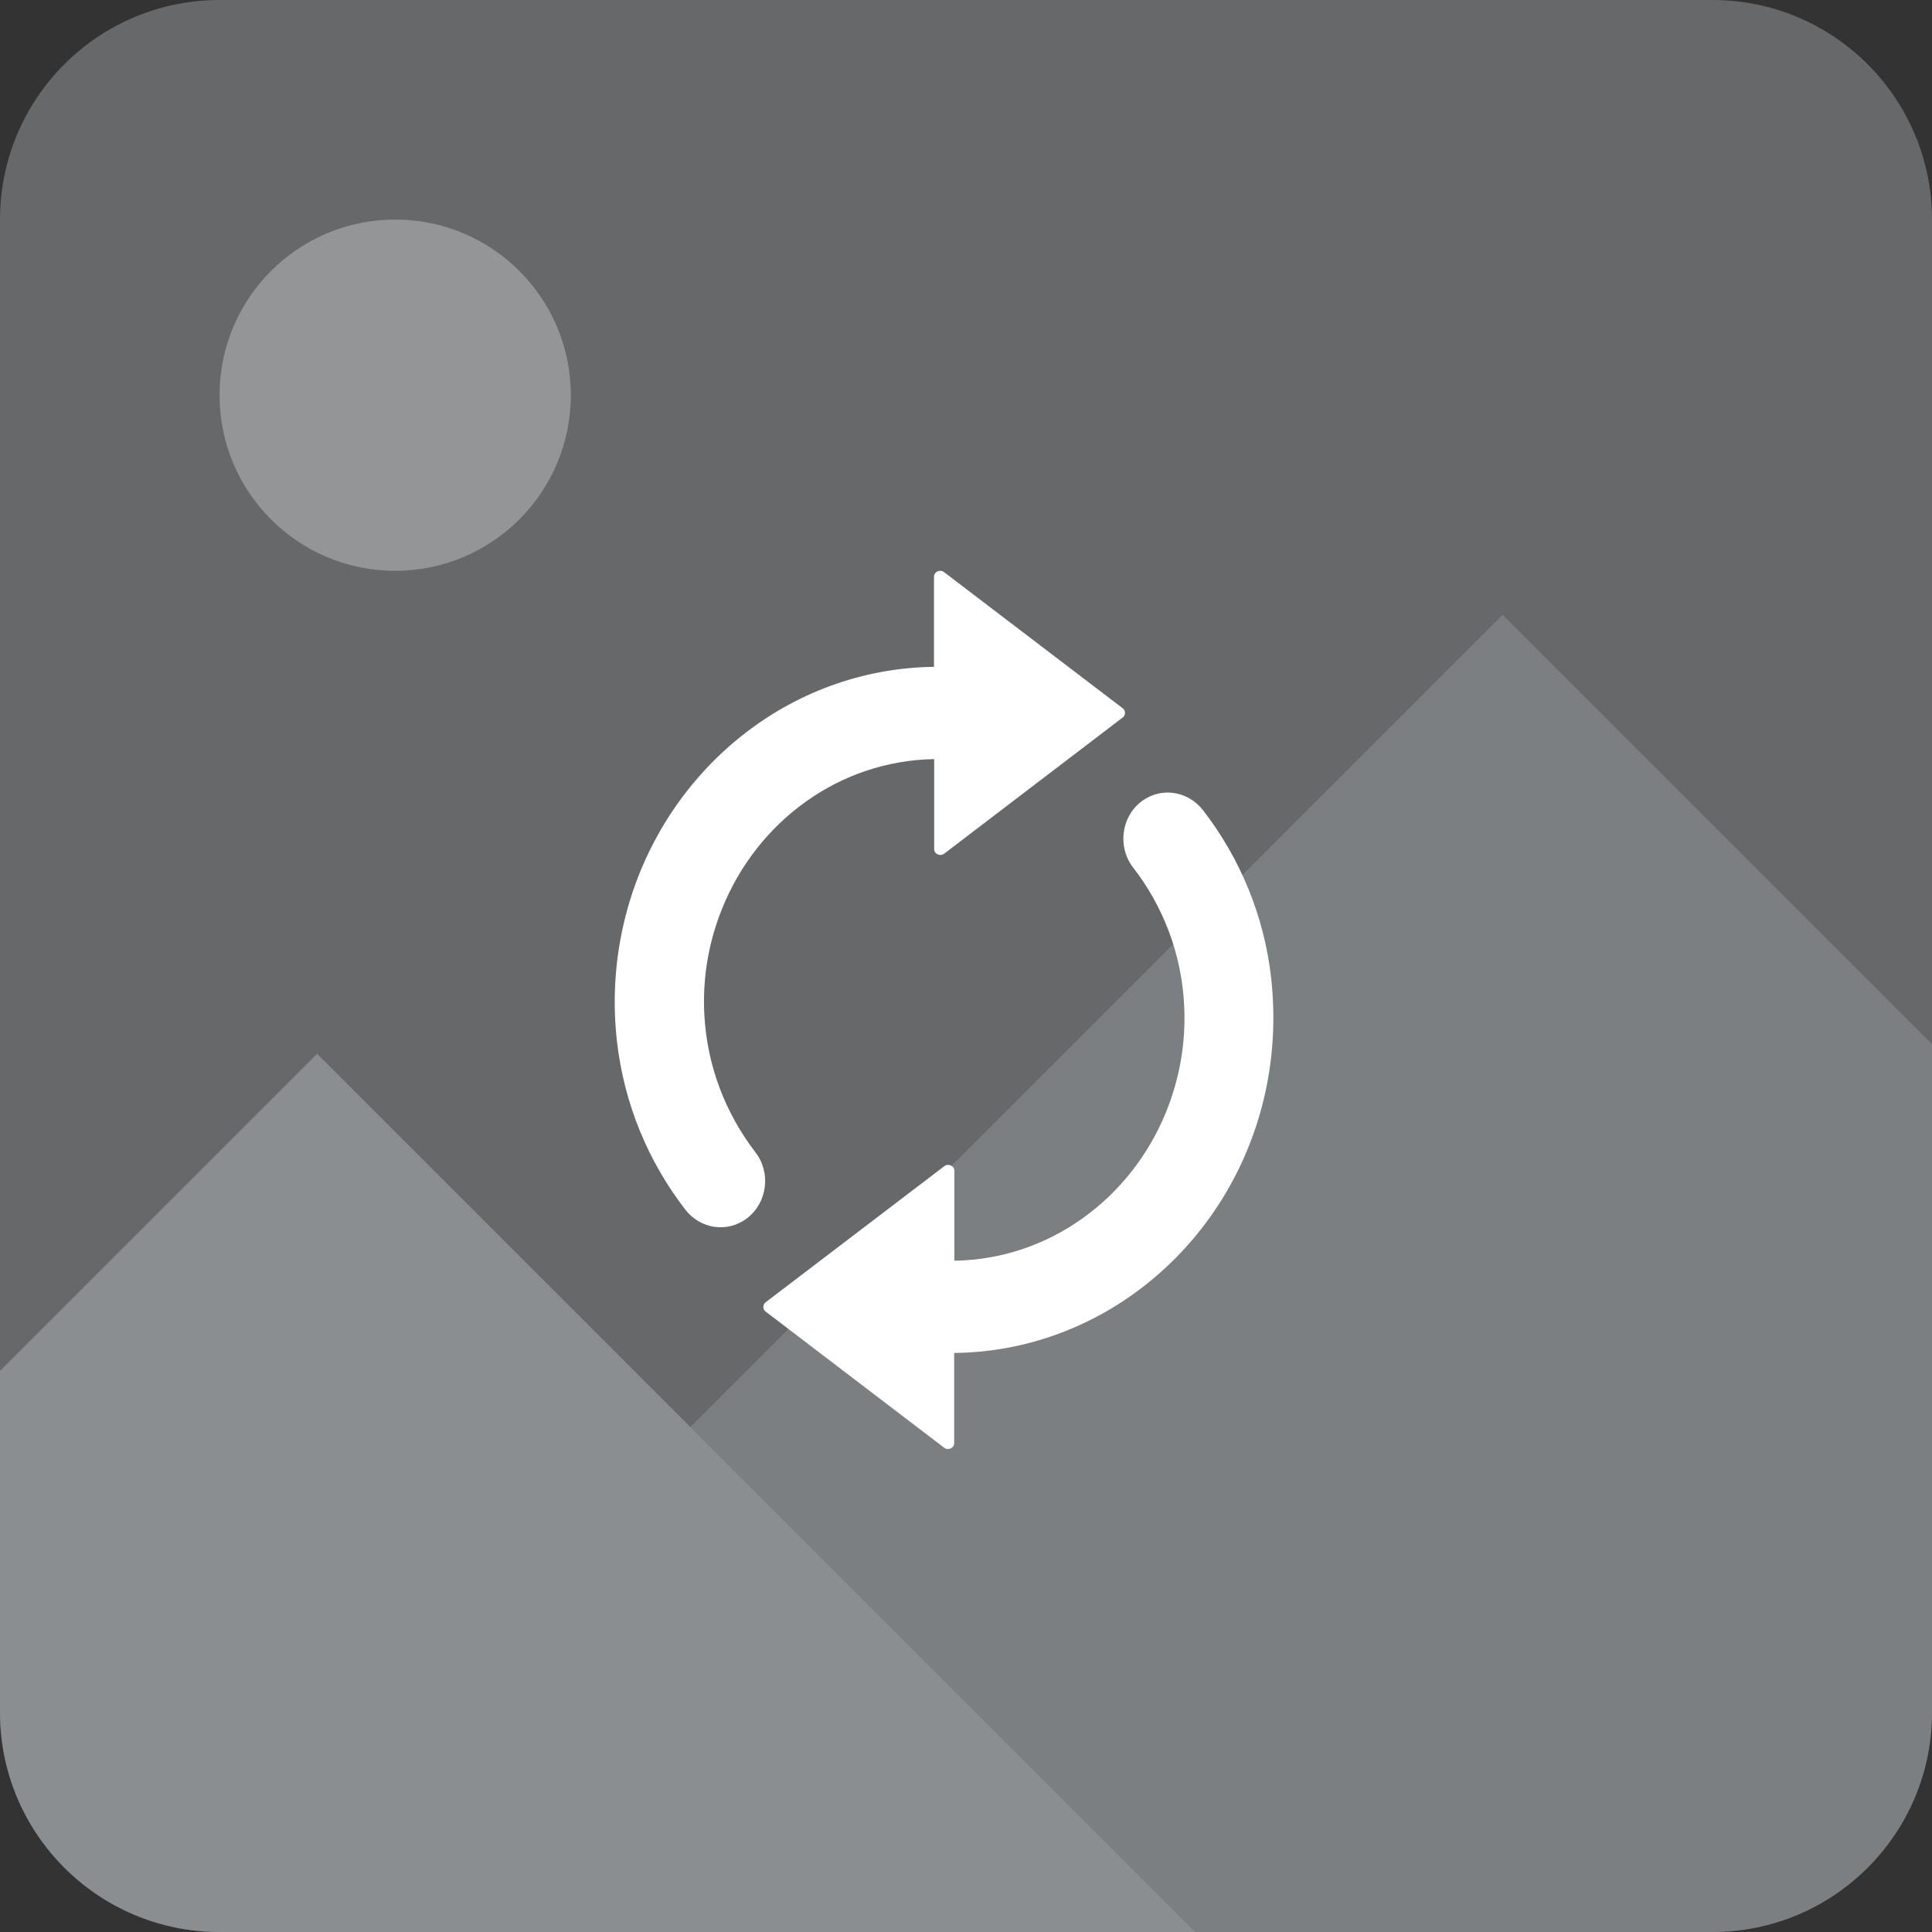 <svg width="44" height="44" viewBox="0 0 44 44" fill="none" xmlns="http://www.w3.org/2000/svg">
<rect x="0" y="0" width="44" height="44" fill="#333333" stroke="none"/>
<path d="M39 0H5C2.239 0 0 2.239 0 5V39C0 41.761 2.239 44 5 44H39C41.761 44 44 41.761 44 39V5C44 2.239 41.761 0 39 0Z" fill="#B4B8BB" fill-opacity="0.4"/>
<path d="M27.222 44L7.222 24L0 31.222V39C0 41.761 2.239 44 5 44H27.222Z" fill="#AEB5B9" fill-opacity="0.5"/>
<path d="M34.222 14L44 23.778V39C44 41.761 41.761 44 39 44H27.222L15.722 32.5L34.222 14Z" fill="#AEB5B9" fill-opacity="0.3"/>
<path d="M9 13C11.209 13 13 11.209 13 9C13 6.791 11.209 5 9 5C6.791 5 5 6.791 5 9C5 11.209 6.791 13 9 13Z" fill="white" fill-opacity="0.3"/>
<path d="M14.049 23.7C13.931 22.642 14.03 21.62 14.297 20.675C15.184 17.536 17.968 15.228 21.271 15.187V13.135C21.271 13.021 21.409 12.96 21.499 13.029L25.571 16.132C25.638 16.184 25.638 16.29 25.571 16.339L21.503 19.442C21.409 19.511 21.275 19.45 21.275 19.336V17.288C19.103 17.325 17.25 18.713 16.453 20.675C16.15 21.416 15.997 22.235 16.04 23.094C16.099 24.274 16.527 25.361 17.203 26.241C17.564 26.709 17.477 27.393 17.01 27.747C16.567 28.085 15.946 27.991 15.604 27.544C14.768 26.461 14.21 25.142 14.049 23.7ZM25.807 19.759C26.486 20.634 26.914 21.726 26.969 22.906C27.012 23.77 26.855 24.588 26.557 25.325C25.76 27.287 23.906 28.68 21.735 28.712V26.664C21.735 26.55 21.597 26.489 21.507 26.558L17.434 29.661C17.368 29.714 17.368 29.82 17.434 29.868L21.503 32.971C21.597 33.04 21.731 32.979 21.731 32.865V30.813C25.033 30.776 27.822 28.468 28.705 25.325C28.972 24.38 29.066 23.358 28.953 22.3C28.795 20.858 28.238 19.539 27.401 18.456C27.056 18.009 26.439 17.915 25.995 18.253C25.532 18.607 25.446 19.291 25.807 19.759Z" fill="white"/>
</svg>
